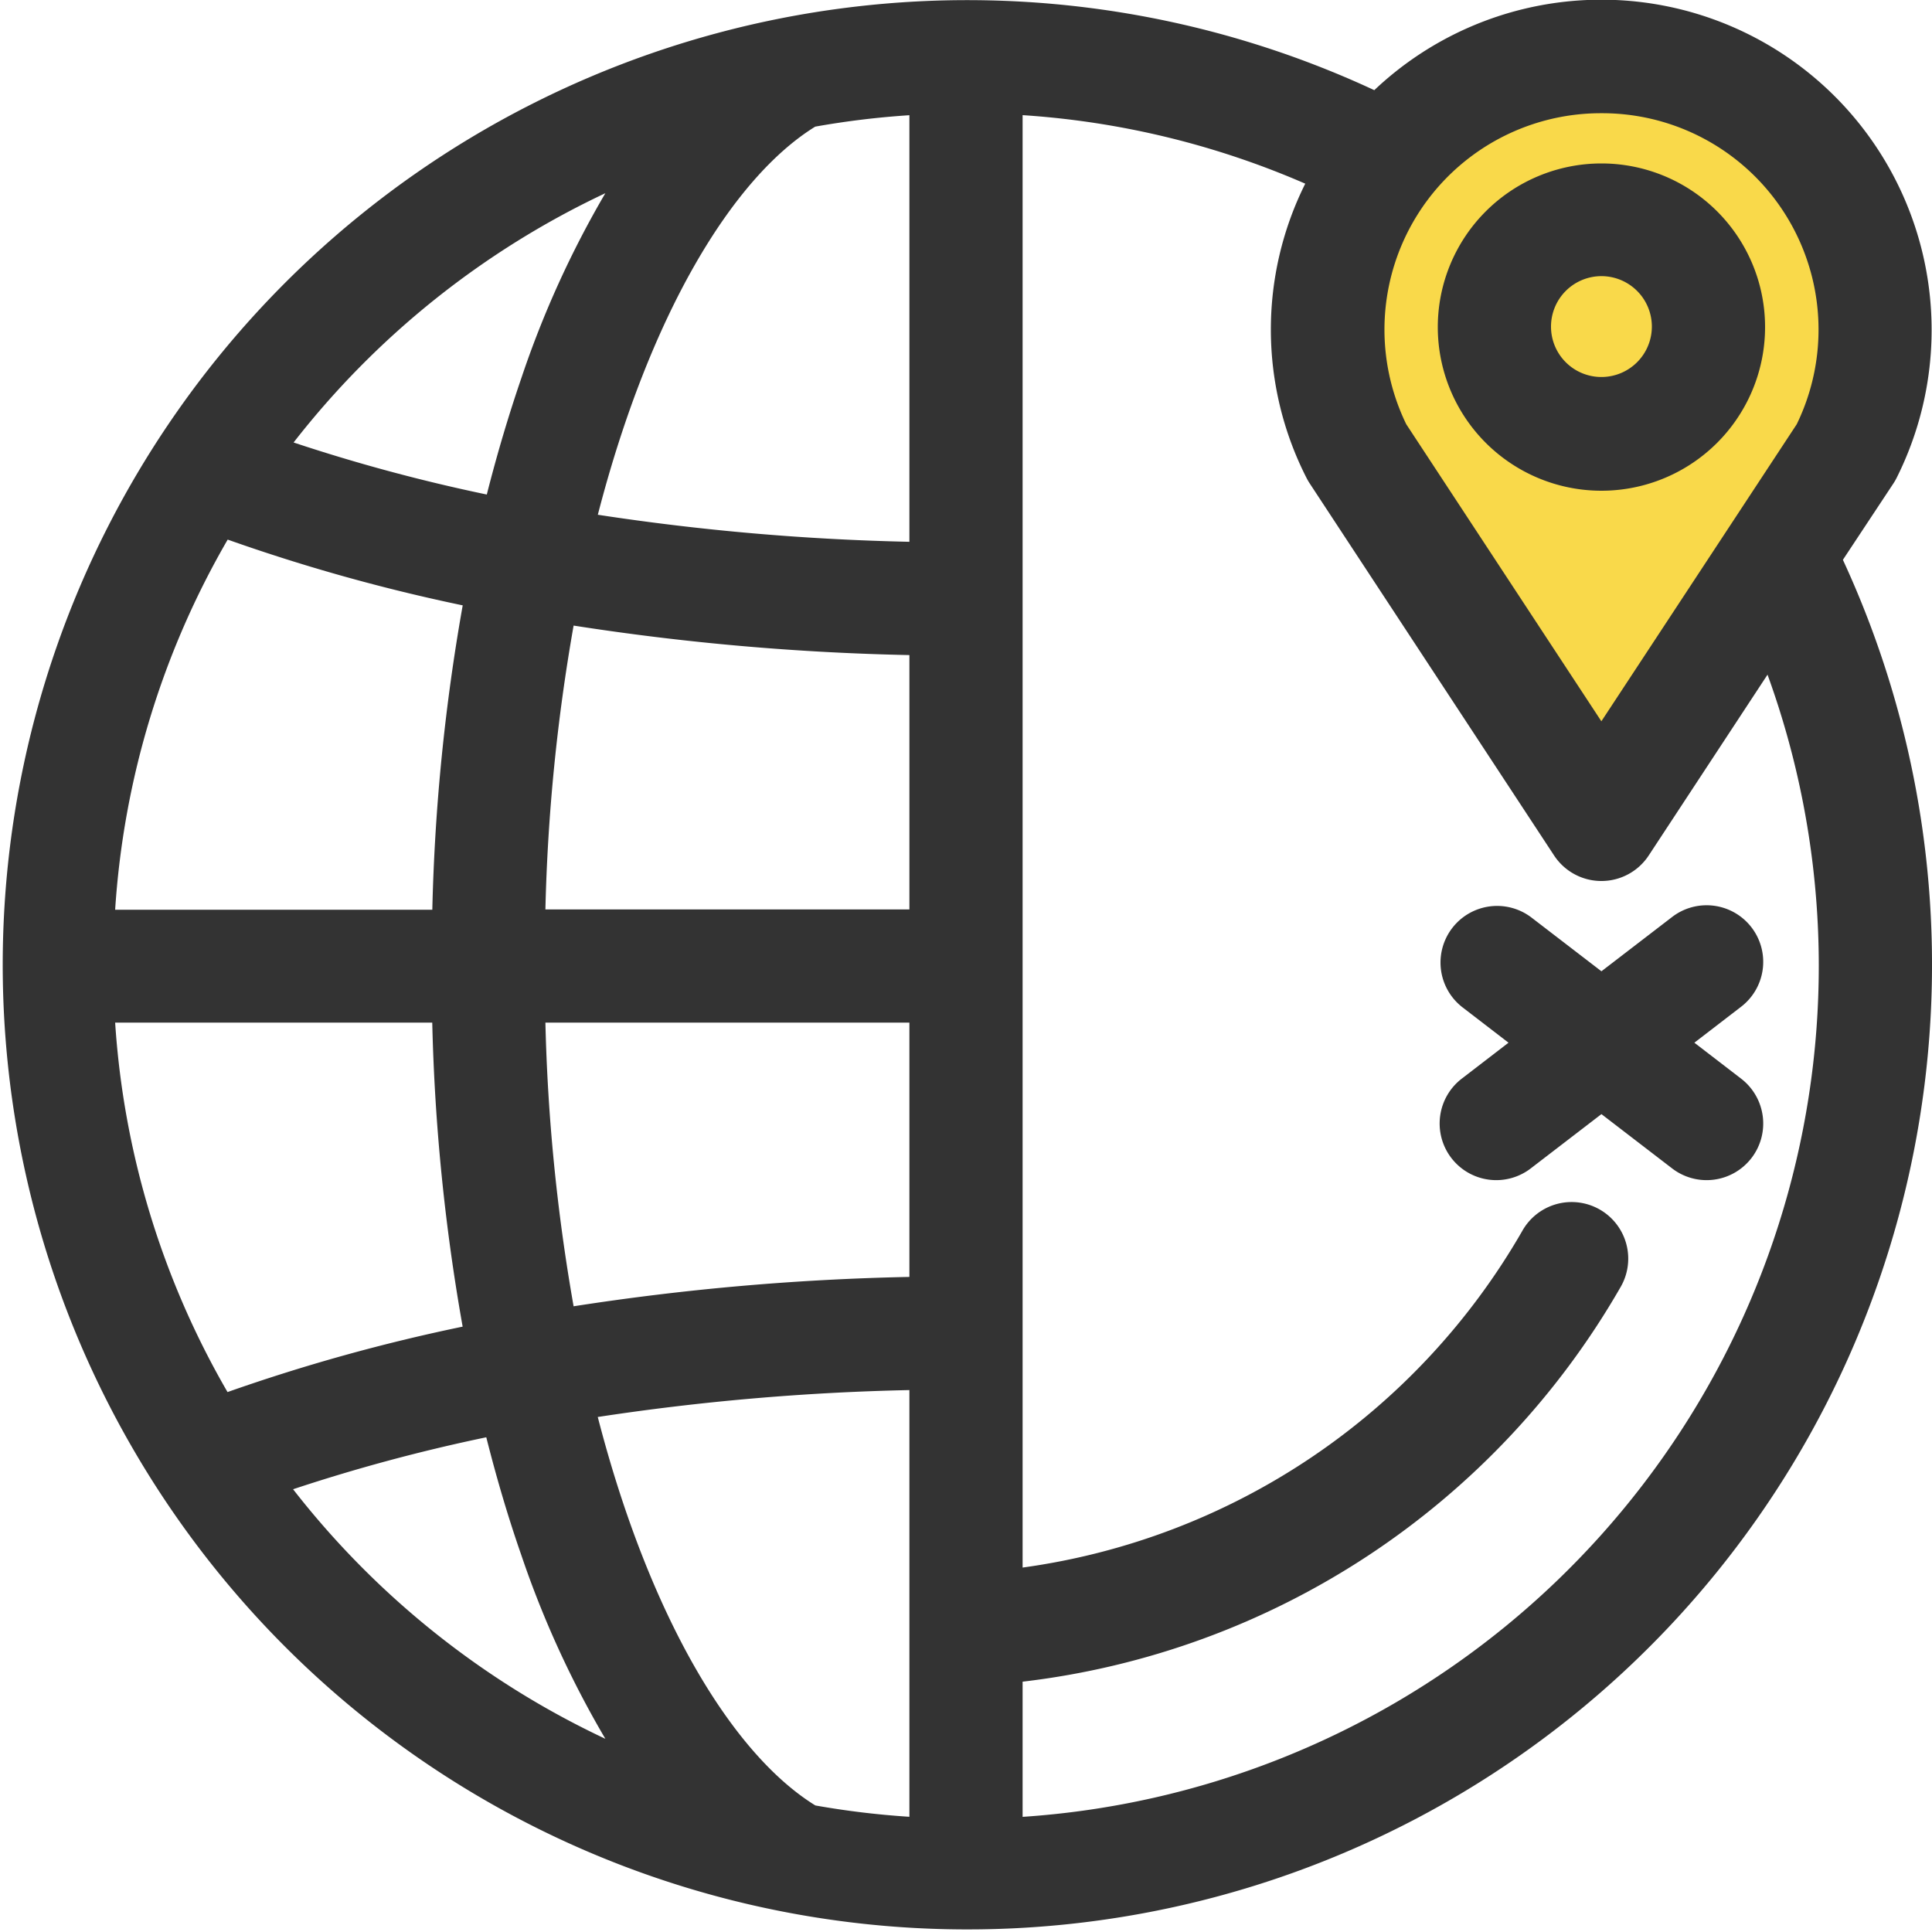 <svg xmlns="http://www.w3.org/2000/svg" width="30" height="30" viewBox="0 0 30 30">
  <g id="bottom_bar_icon2_hover" transform="translate(1311.283 111)">
    <path id="Path_478" data-name="Path 478" d="M830.216-43.944l-3.772-6.224.943-3.489,3.489-1.415,2.64,1.415,1.132,3.489Z" transform="translate(-2117 -55)" fill="#f9d94a"/>
    <g id="worldwide" transform="translate(-1311.283 -111)">
      <path id="Path_475" data-name="Path 475" d="M28.617,8.692,29.4,7.508a.873.873,0,0,0,.05-.086A5.128,5.128,0,0,0,21.34,1.4a14.979,14.979,0,1,0,7.277,7.294ZM24.866,1.758A3.36,3.36,0,0,1,27.9,6.587L24.866,11.2,21.836,6.587a3.36,3.36,0,0,1,3.031-4.829ZM12.661,28.035c-1.288-.795-2.575-2.92-3.379-6.032a37.269,37.269,0,0,1,4.839-.418v6.626A13.224,13.224,0,0,1,12.661,28.035ZM1.788,15.879H6.712A31.044,31.044,0,0,0,7.184,20.6a28.2,28.2,0,0,0-3.651,1.016A13.149,13.149,0,0,1,1.788,15.879Zm1.748-7.5A28.157,28.157,0,0,0,7.185,9.4a31.045,31.045,0,0,0-.472,4.726H1.788A13.148,13.148,0,0,1,3.536,8.378Zm9.125-6.413a13.224,13.224,0,0,1,1.46-.177V8.413a37.232,37.232,0,0,1-4.838-.42C10.087,4.884,11.373,2.759,12.661,1.965Zm1.46,8.207v3.949H8.469a29.271,29.271,0,0,1,.438-4.408A38.965,38.965,0,0,0,14.121,10.172ZM8.469,15.879h5.652v3.949a38.981,38.981,0,0,0-5.214.456A29.269,29.269,0,0,1,8.469,15.879ZM9.4,3A15.278,15.278,0,0,0,8.1,5.858c-.2.582-.381,1.191-.541,1.821a26.954,26.954,0,0,1-3-.808A13.324,13.324,0,0,1,9.4,3ZM4.551,23.125a27,27,0,0,1,3-.807c.159.631.339,1.241.542,1.824A15.284,15.284,0,0,0,9.4,27,13.323,13.323,0,0,1,4.551,23.125Zm11.328,5.088v-2.1a12.37,12.37,0,0,0,9.281-6.12.879.879,0,1,0-1.524-.876,10.611,10.611,0,0,1-7.757,5.224V1.788a13.143,13.143,0,0,1,4.389,1.064,5.07,5.07,0,0,0,.02,4.57.873.873,0,0,0,.05.086l3.794,5.776a.879.879,0,0,0,1.469,0l1.845-2.808A13.243,13.243,0,0,1,15.879,28.212Z" transform="translate(0 0)" fill="#333"/>
      <path id="Path_476" data-name="Path 476" d="M381.023,45.86a2.541,2.541,0,1,0,2.541-2.537A2.542,2.542,0,0,0,381.023,45.86Zm1.758,0a.783.783,0,1,1,.783.779A.782.782,0,0,1,382.781,45.86Z" transform="translate(-358.697 -40.785)" fill="#333"/>
      <path id="Path_477" data-name="Path 477" d="M386.292,242.681l-.719-.553.719-.553a.879.879,0,1,0-1.071-1.394l-1.091.838-1.091-.838a.879.879,0,0,0-1.071,1.394l.719.553-.719.553a.879.879,0,1,0,1.071,1.394l1.091-.838,1.091.838a.879.879,0,1,0,1.071-1.394Z" transform="translate(-359.263 -225.937)" fill="#333"/>
    </g>
  </g>
</svg>
